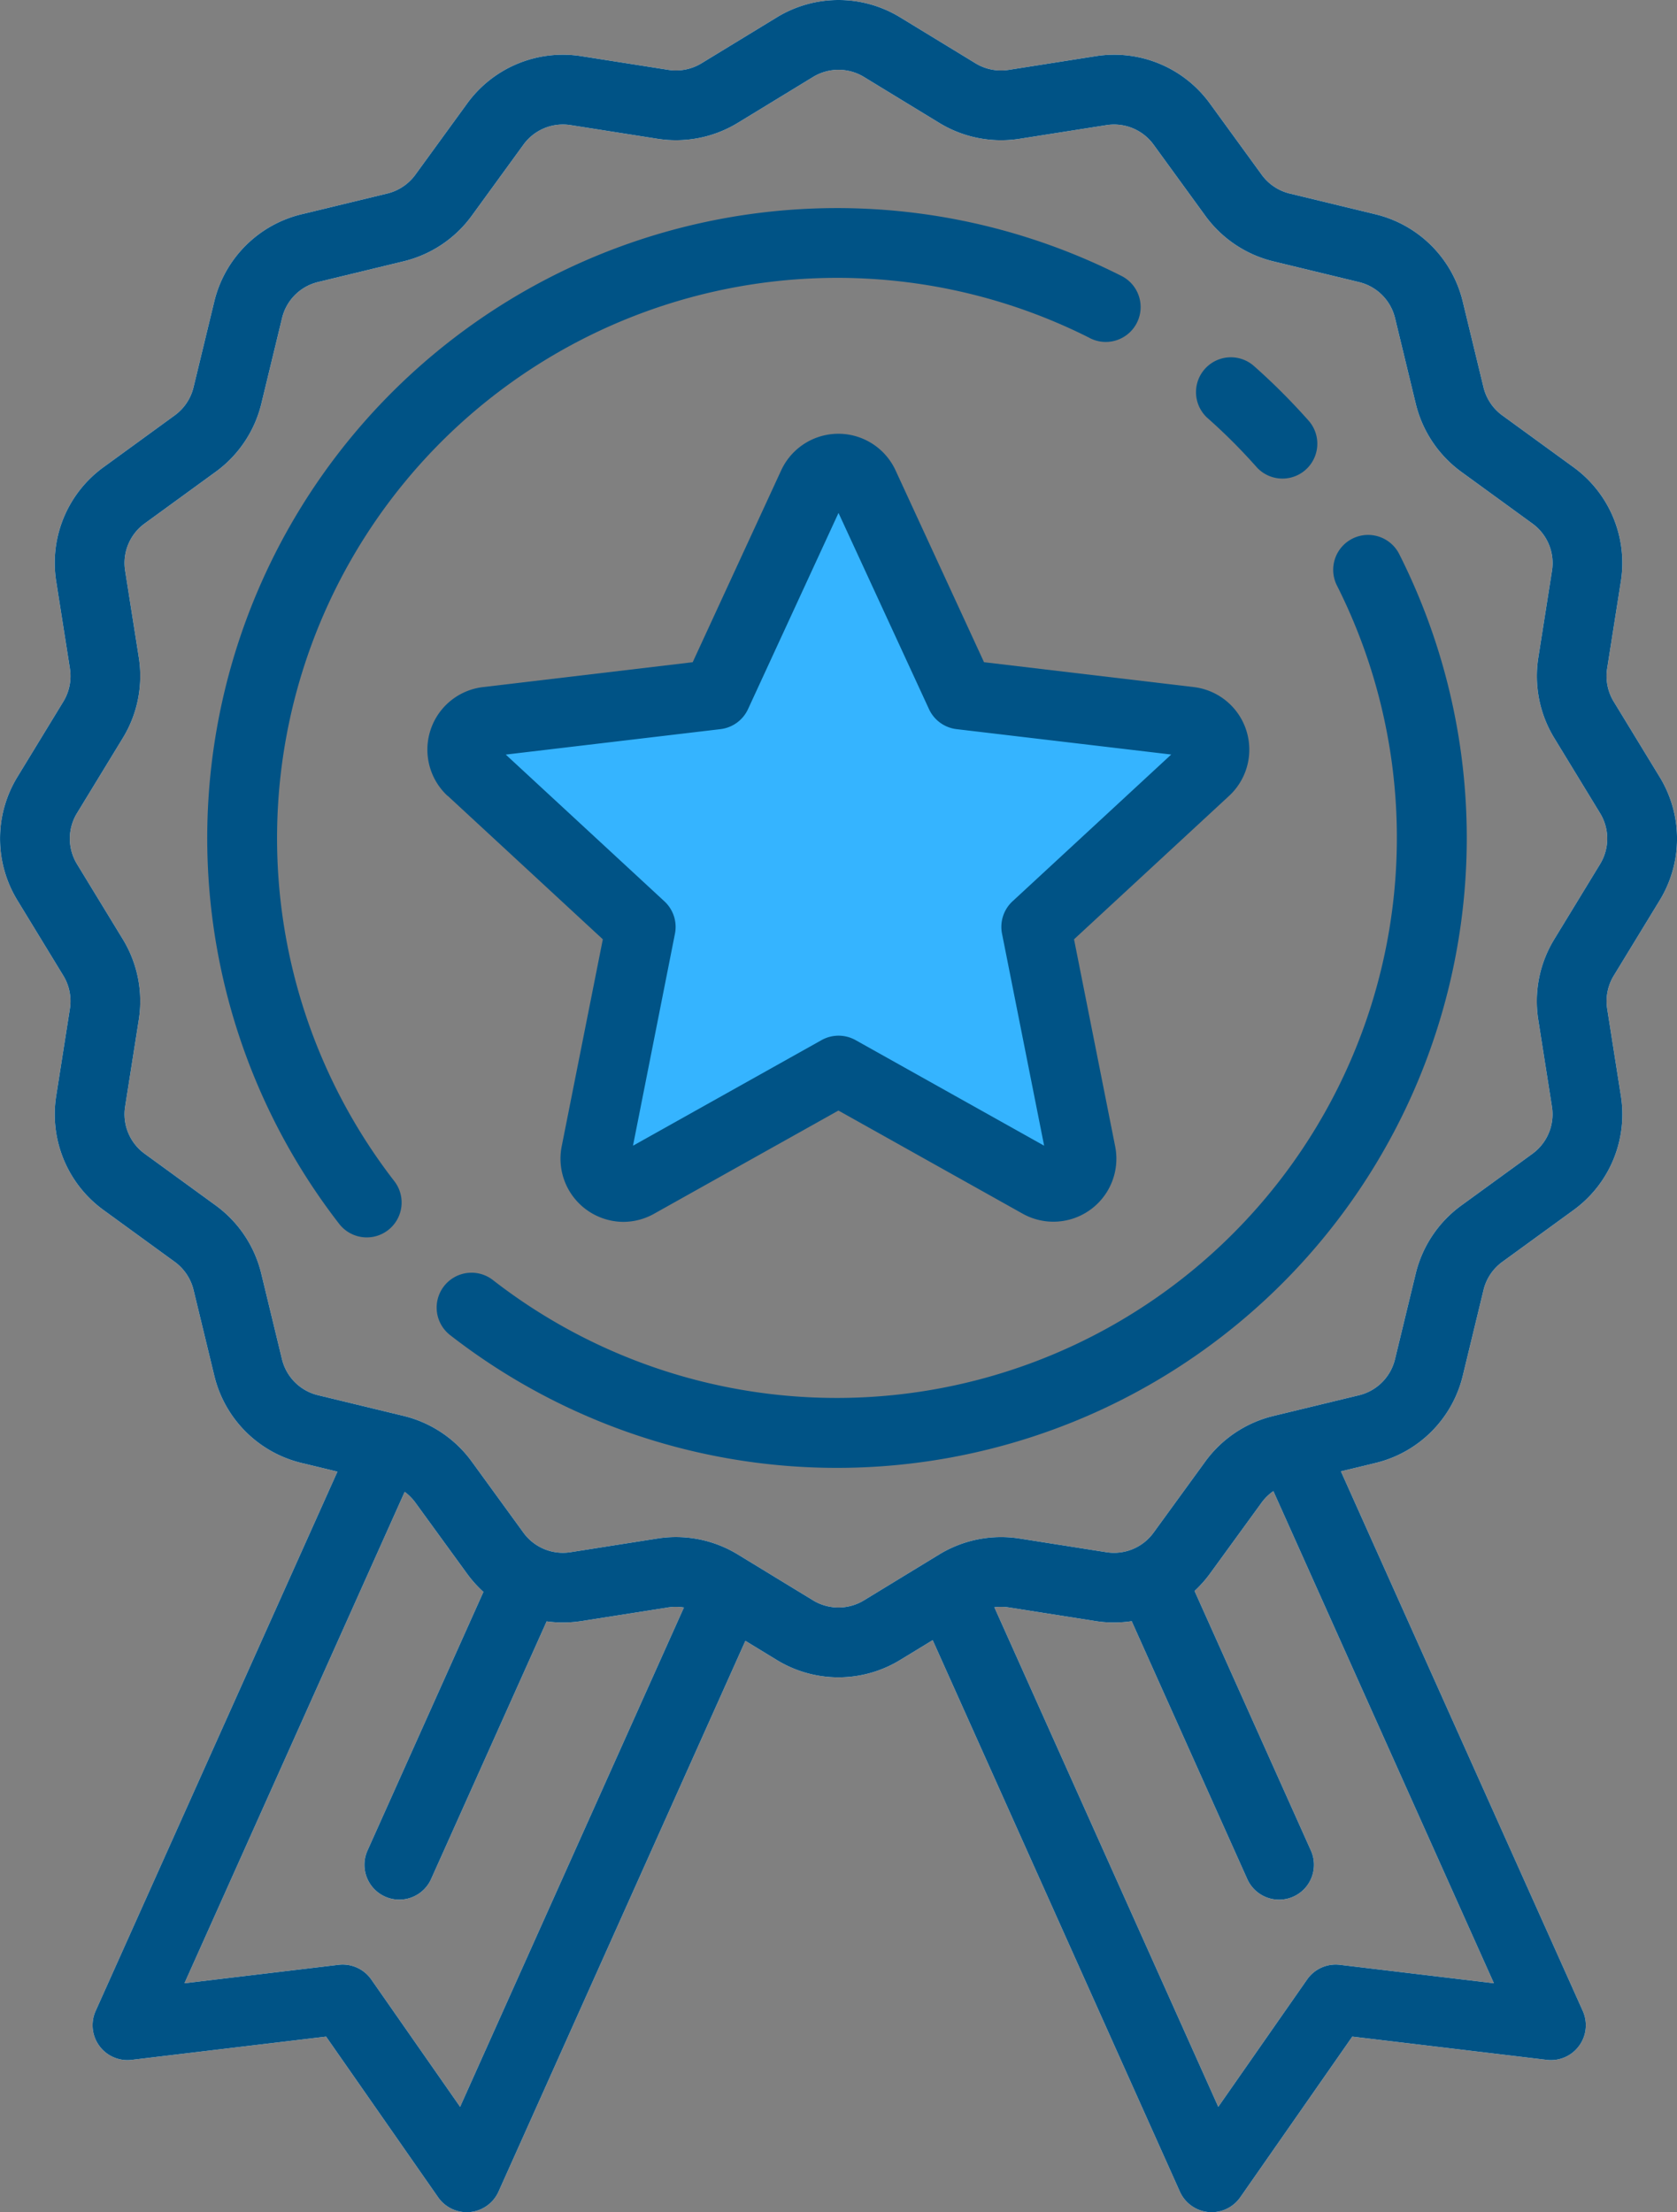 <svg xmlns="http://www.w3.org/2000/svg" width="92.501" height="121.999" viewBox="0 0 92.501 121.999"><rect x="0" y="0" width="92.501" height="121.999" fill="#808080" stroke="none"/><defs><style>.a{fill:#35b4ff;}.b{fill:#005386;}.c{fill:#fbfeff;}</style></defs><g transform="translate(-61.898 0)"><path class="a" d="M189.675,141.664l-11.1,6.216a1.552,1.552,0,0,1-2.28-1.656l2.48-12.482-9.343-8.64a1.551,1.551,0,0,1,.871-2.68l12.637-1.5,5.33-11.556a1.552,1.552,0,0,1,2.818,0l5.33,11.556,12.637,1.5a1.551,1.551,0,0,1,.871,2.68l-9.343,8.64,2.48,12.482a1.552,1.552,0,0,1-2.28,1.656Z" transform="translate(-81.527 -82.621)"/><path class="b" d="M158.536,55.258a1.923,1.923,0,1,0,1.734-3.432,34.742,34.742,0,0,0-43.1,52.314,1.923,1.923,0,0,0,3.035-2.362,30.9,30.9,0,0,1,38.334-46.521Z" transform="translate(-36.548 -36.625)"/><path class="b" d="M213.585,124.014a1.923,1.923,0,0,0-.849,2.583,30.9,30.9,0,0,1-46.524,38.328,1.923,1.923,0,1,0-2.361,3.035,34.742,34.742,0,0,0,52.318-43.1A1.923,1.923,0,0,0,213.585,124.014Z" transform="translate(-77.094 -94.306)"/><path class="b" d="M339.3,85.969c.48.424.954.87,1.409,1.325s.9.929,1.325,1.409a1.923,1.923,0,0,0,2.881-2.546c-.476-.539-.977-1.071-1.487-1.582s-1.043-1.011-1.582-1.487a1.923,1.923,0,0,0-2.547,2.881Z" transform="translate(-210.806 -62.923)"/><path class="c" d="M153.437,42.841l-2.529-4.148a2.706,2.706,0,0,1-.362-1.828l.754-4.79a6.521,6.521,0,0,0-2.617-6.314l-3.92-2.851a2.706,2.706,0,0,1-1.037-1.55l-1.142-4.718a6.522,6.522,0,0,0-4.824-4.825l-4.718-1.142a2.7,2.7,0,0,1-1.55-1.037l-2.852-3.921A6.52,6.52,0,0,0,122.326,3.1l-4.792.754a2.707,2.707,0,0,1-1.827-.362L111.558.962a6.524,6.524,0,0,0-6.819,0l-4.148,2.529a2.705,2.705,0,0,1-1.828.362L93.973,3.1A6.522,6.522,0,0,0,87.66,5.716l-2.851,3.92a2.707,2.707,0,0,1-1.55,1.037L78.54,11.815a6.523,6.523,0,0,0-4.825,4.824l-1.142,4.718a2.7,2.7,0,0,1-1.037,1.55L67.615,25.76A6.521,6.521,0,0,0,65,32.073l.754,4.792a2.706,2.706,0,0,1-.362,1.827l-2.53,4.149a6.524,6.524,0,0,0,0,6.818l2.529,4.148a2.705,2.705,0,0,1,.362,1.828L65,60.426a6.521,6.521,0,0,0,2.617,6.314l3.92,2.851a2.706,2.706,0,0,1,1.037,1.55l1.142,4.718a6.522,6.522,0,0,0,4.824,4.825l1.97.477L67.175,110.9a1.923,1.923,0,0,0,1.982,2.7l10.728-1.283,6.18,8.862a1.923,1.923,0,0,0,1.576.823c.06,0,.12,0,.18-.008a1.923,1.923,0,0,0,1.575-1.128l13.616-30.376,1.725,1.052a6.524,6.524,0,0,0,6.819,0l1.788-1.09,13.634,30.414a1.922,1.922,0,0,0,1.575,1.128c.06.006.121.008.18.008a1.923,1.923,0,0,0,1.576-.823l6.18-8.862,10.728,1.283a1.923,1.923,0,0,0,1.983-2.7l-13.34-29.757,1.9-.459a6.523,6.523,0,0,0,4.825-4.824l1.142-4.718a2.7,2.7,0,0,1,1.037-1.55l3.921-2.852a6.521,6.521,0,0,0,2.617-6.313l-.754-4.792a2.706,2.706,0,0,1,.362-1.827l2.53-4.149h0A6.523,6.523,0,0,0,153.437,42.841Zm-66.16,73.35-4.9-7.023a1.922,1.922,0,0,0-1.805-.809l-8.5,1.016,12.147-27.1a2.689,2.689,0,0,1,.585.585l2.852,3.921a6.609,6.609,0,0,0,.907,1.011l-6.394,14.263a1.922,1.922,0,1,0,3.508,1.573L92.05,89.418a6.58,6.58,0,0,0,1.92-.017l4.792-.754a2.7,2.7,0,0,1,.859.006Zm48.524-7.832a1.921,1.921,0,0,0-1.805.809l-4.9,7.023-12.35-27.55a2.707,2.707,0,0,1,.785.006l4.79.754a6.584,6.584,0,0,0,2,.006l6.376,14.223a1.922,1.922,0,1,0,3.508-1.573l-6.418-14.317a6.631,6.631,0,0,0,.851-.956l2.851-3.92a2.7,2.7,0,0,1,.647-.63L144.3,109.376Zm14.353-60.7-2.53,4.149a6.556,6.556,0,0,0-.878,4.427l.754,4.792a2.693,2.693,0,0,1-1.08,2.606L142.5,66.483a6.556,6.556,0,0,0-2.513,3.755l-1.142,4.718a2.693,2.693,0,0,1-1.992,1.992l-4.718,1.142a6.556,6.556,0,0,0-3.756,2.513l-2.851,3.92a2.691,2.691,0,0,1-2.607,1.08l-4.79-.754a6.557,6.557,0,0,0-4.427.878l-4.148,2.529a2.694,2.694,0,0,1-2.815,0l-4.149-2.53a6.554,6.554,0,0,0-4.427-.878l-4.792.754a2.692,2.692,0,0,1-2.606-1.08L87.915,80.6a6.556,6.556,0,0,0-3.755-2.513l-4.718-1.142a2.693,2.693,0,0,1-1.992-1.992l-1.142-4.718A6.555,6.555,0,0,0,73.8,66.481l-3.92-2.851a2.692,2.692,0,0,1-1.08-2.607l.754-4.791a6.556,6.556,0,0,0-.878-4.427l-2.529-4.148a2.692,2.692,0,0,1,0-2.815l2.53-4.149a6.556,6.556,0,0,0,.878-4.427L68.8,31.475a2.693,2.693,0,0,1,1.08-2.606L73.8,26.017a6.556,6.556,0,0,0,2.513-3.755l1.142-4.718a2.693,2.693,0,0,1,1.992-1.992l4.718-1.142A6.556,6.556,0,0,0,87.918,11.9l2.851-3.92A2.691,2.691,0,0,1,93.376,6.9l4.791.754a6.554,6.554,0,0,0,4.427-.878l4.148-2.529a2.694,2.694,0,0,1,2.815,0l4.149,2.53a6.553,6.553,0,0,0,4.427.878l4.792-.754a2.694,2.694,0,0,1,2.606,1.08l2.852,3.921a6.556,6.556,0,0,0,3.755,2.513l4.718,1.142a2.693,2.693,0,0,1,1.992,1.992l1.142,4.718a6.555,6.555,0,0,0,2.513,3.756l3.92,2.851a2.692,2.692,0,0,1,1.08,2.607l-.754,4.791a6.556,6.556,0,0,0,.878,4.427l2.529,4.148A2.694,2.694,0,0,1,150.154,47.658Z"/><path class="b" d="M153.437,42.841l-2.529-4.148a2.706,2.706,0,0,1-.362-1.828l.754-4.79a6.521,6.521,0,0,0-2.617-6.314l-3.92-2.851a2.706,2.706,0,0,1-1.037-1.55l-1.142-4.718a6.522,6.522,0,0,0-4.824-4.825l-4.718-1.142a2.7,2.7,0,0,1-1.55-1.037l-2.852-3.921A6.52,6.52,0,0,0,122.326,3.1l-4.792.754a2.707,2.707,0,0,1-1.827-.362L111.558.962a6.524,6.524,0,0,0-6.819,0l-4.148,2.529a2.705,2.705,0,0,1-1.828.362L93.973,3.1A6.522,6.522,0,0,0,87.66,5.716l-2.851,3.92a2.707,2.707,0,0,1-1.55,1.037L78.54,11.815a6.523,6.523,0,0,0-4.825,4.824l-1.142,4.718a2.7,2.7,0,0,1-1.037,1.55L67.615,25.76A6.521,6.521,0,0,0,65,32.073l.754,4.792a2.706,2.706,0,0,1-.362,1.827l-2.53,4.149a6.524,6.524,0,0,0,0,6.818l2.529,4.148a2.705,2.705,0,0,1,.362,1.828L65,60.426a6.521,6.521,0,0,0,2.617,6.314l3.92,2.851a2.706,2.706,0,0,1,1.037,1.55l1.142,4.718a6.522,6.522,0,0,0,4.824,4.825l1.97.477L67.175,110.9a1.923,1.923,0,0,0,1.982,2.7l10.728-1.283,6.18,8.862a1.923,1.923,0,0,0,1.576.823c.06,0,.12,0,.18-.008a1.923,1.923,0,0,0,1.575-1.128l13.616-30.376,1.725,1.052a6.524,6.524,0,0,0,6.819,0l1.788-1.09,13.634,30.414a1.922,1.922,0,0,0,1.575,1.128c.06.006.121.008.18.008a1.923,1.923,0,0,0,1.576-.823l6.18-8.862,10.728,1.283a1.923,1.923,0,0,0,1.983-2.7l-13.34-29.757,1.9-.459a6.523,6.523,0,0,0,4.825-4.824l1.142-4.718a2.7,2.7,0,0,1,1.037-1.55l3.921-2.852a6.521,6.521,0,0,0,2.617-6.313l-.754-4.792a2.706,2.706,0,0,1,.362-1.827l2.53-4.149h0A6.523,6.523,0,0,0,153.437,42.841Zm-66.16,73.35-4.9-7.023a1.922,1.922,0,0,0-1.805-.809l-8.5,1.016,12.147-27.1a2.689,2.689,0,0,1,.585.585l2.852,3.921a6.609,6.609,0,0,0,.907,1.011l-6.394,14.263a1.922,1.922,0,1,0,3.508,1.573L92.05,89.418a6.58,6.58,0,0,0,1.92-.017l4.792-.754a2.7,2.7,0,0,1,.859.006Zm48.524-7.832a1.921,1.921,0,0,0-1.805.809l-4.9,7.023-12.35-27.55a2.707,2.707,0,0,1,.785.006l4.79.754a6.584,6.584,0,0,0,2,.006l6.376,14.223a1.922,1.922,0,1,0,3.508-1.573l-6.418-14.317a6.631,6.631,0,0,0,.851-.956l2.851-3.92a2.7,2.7,0,0,1,.647-.63L144.3,109.376Zm14.353-60.7-2.53,4.149a6.556,6.556,0,0,0-.878,4.427l.754,4.792a2.693,2.693,0,0,1-1.08,2.606L142.5,66.483a6.556,6.556,0,0,0-2.513,3.755l-1.142,4.718a2.693,2.693,0,0,1-1.992,1.992l-4.718,1.142a6.556,6.556,0,0,0-3.756,2.513l-2.851,3.92a2.691,2.691,0,0,1-2.607,1.08l-4.79-.754a6.557,6.557,0,0,0-4.427.878l-4.148,2.529a2.694,2.694,0,0,1-2.815,0l-4.149-2.53a6.554,6.554,0,0,0-4.427-.878l-4.792.754a2.692,2.692,0,0,1-2.606-1.08L87.915,80.6a6.556,6.556,0,0,0-3.755-2.513l-4.718-1.142a2.693,2.693,0,0,1-1.992-1.992l-1.142-4.718A6.555,6.555,0,0,0,73.8,66.481l-3.92-2.851a2.692,2.692,0,0,1-1.08-2.607l.754-4.791a6.556,6.556,0,0,0-.878-4.427l-2.529-4.148a2.692,2.692,0,0,1,0-2.815l2.53-4.149a6.556,6.556,0,0,0,.878-4.427L68.8,31.475a2.693,2.693,0,0,1,1.08-2.606L73.8,26.017a6.556,6.556,0,0,0,2.513-3.755l1.142-4.718a2.693,2.693,0,0,1,1.992-1.992l4.718-1.142A6.556,6.556,0,0,0,87.918,11.9l2.851-3.92A2.691,2.691,0,0,1,93.376,6.9l4.791.754a6.554,6.554,0,0,0,4.427-.878l4.148-2.529a2.694,2.694,0,0,1,2.815,0l4.149,2.53a6.553,6.553,0,0,0,4.427.878l4.792-.754a2.694,2.694,0,0,1,2.606,1.08l2.852,3.921a6.556,6.556,0,0,0,3.755,2.513l4.718,1.142a2.693,2.693,0,0,1,1.992,1.992l1.142,4.718a6.555,6.555,0,0,0,2.513,3.756l3.92,2.851a2.692,2.692,0,0,1,1.08,2.607l-.754,4.791a6.556,6.556,0,0,0,.878,4.427l2.529,4.148A2.694,2.694,0,0,1,150.154,47.658Z" transform="translate(0 0)"/><path class="b" d="M161.969,120.367l8.553,7.91-2.27,11.426a3.486,3.486,0,0,0,3.4,4.157,3.476,3.476,0,0,0,1.7-.449l10.165-5.69,10.166,5.69a3.474,3.474,0,0,0,5.1-3.708l-2.27-11.426,8.553-7.91a3.474,3.474,0,0,0-1.949-6l-11.569-1.372-4.879-10.578a3.474,3.474,0,0,0-6.31,0l-4.88,10.579-11.569,1.372a3.474,3.474,0,0,0-1.95,6Zm15.04-3.68a1.923,1.923,0,0,0,1.52-1.1l4.993-10.825,4.993,10.825a1.923,1.923,0,0,0,1.52,1.1l11.839,1.4-8.753,8.094a1.923,1.923,0,0,0-.58,1.786l2.323,11.693-10.4-5.823a1.923,1.923,0,0,0-1.878,0l-10.4,5.823L174.5,127.97a1.921,1.921,0,0,0-.58-1.786l-8.752-8.094Z" transform="translate(-75.373 -76.475)"/></g></svg>